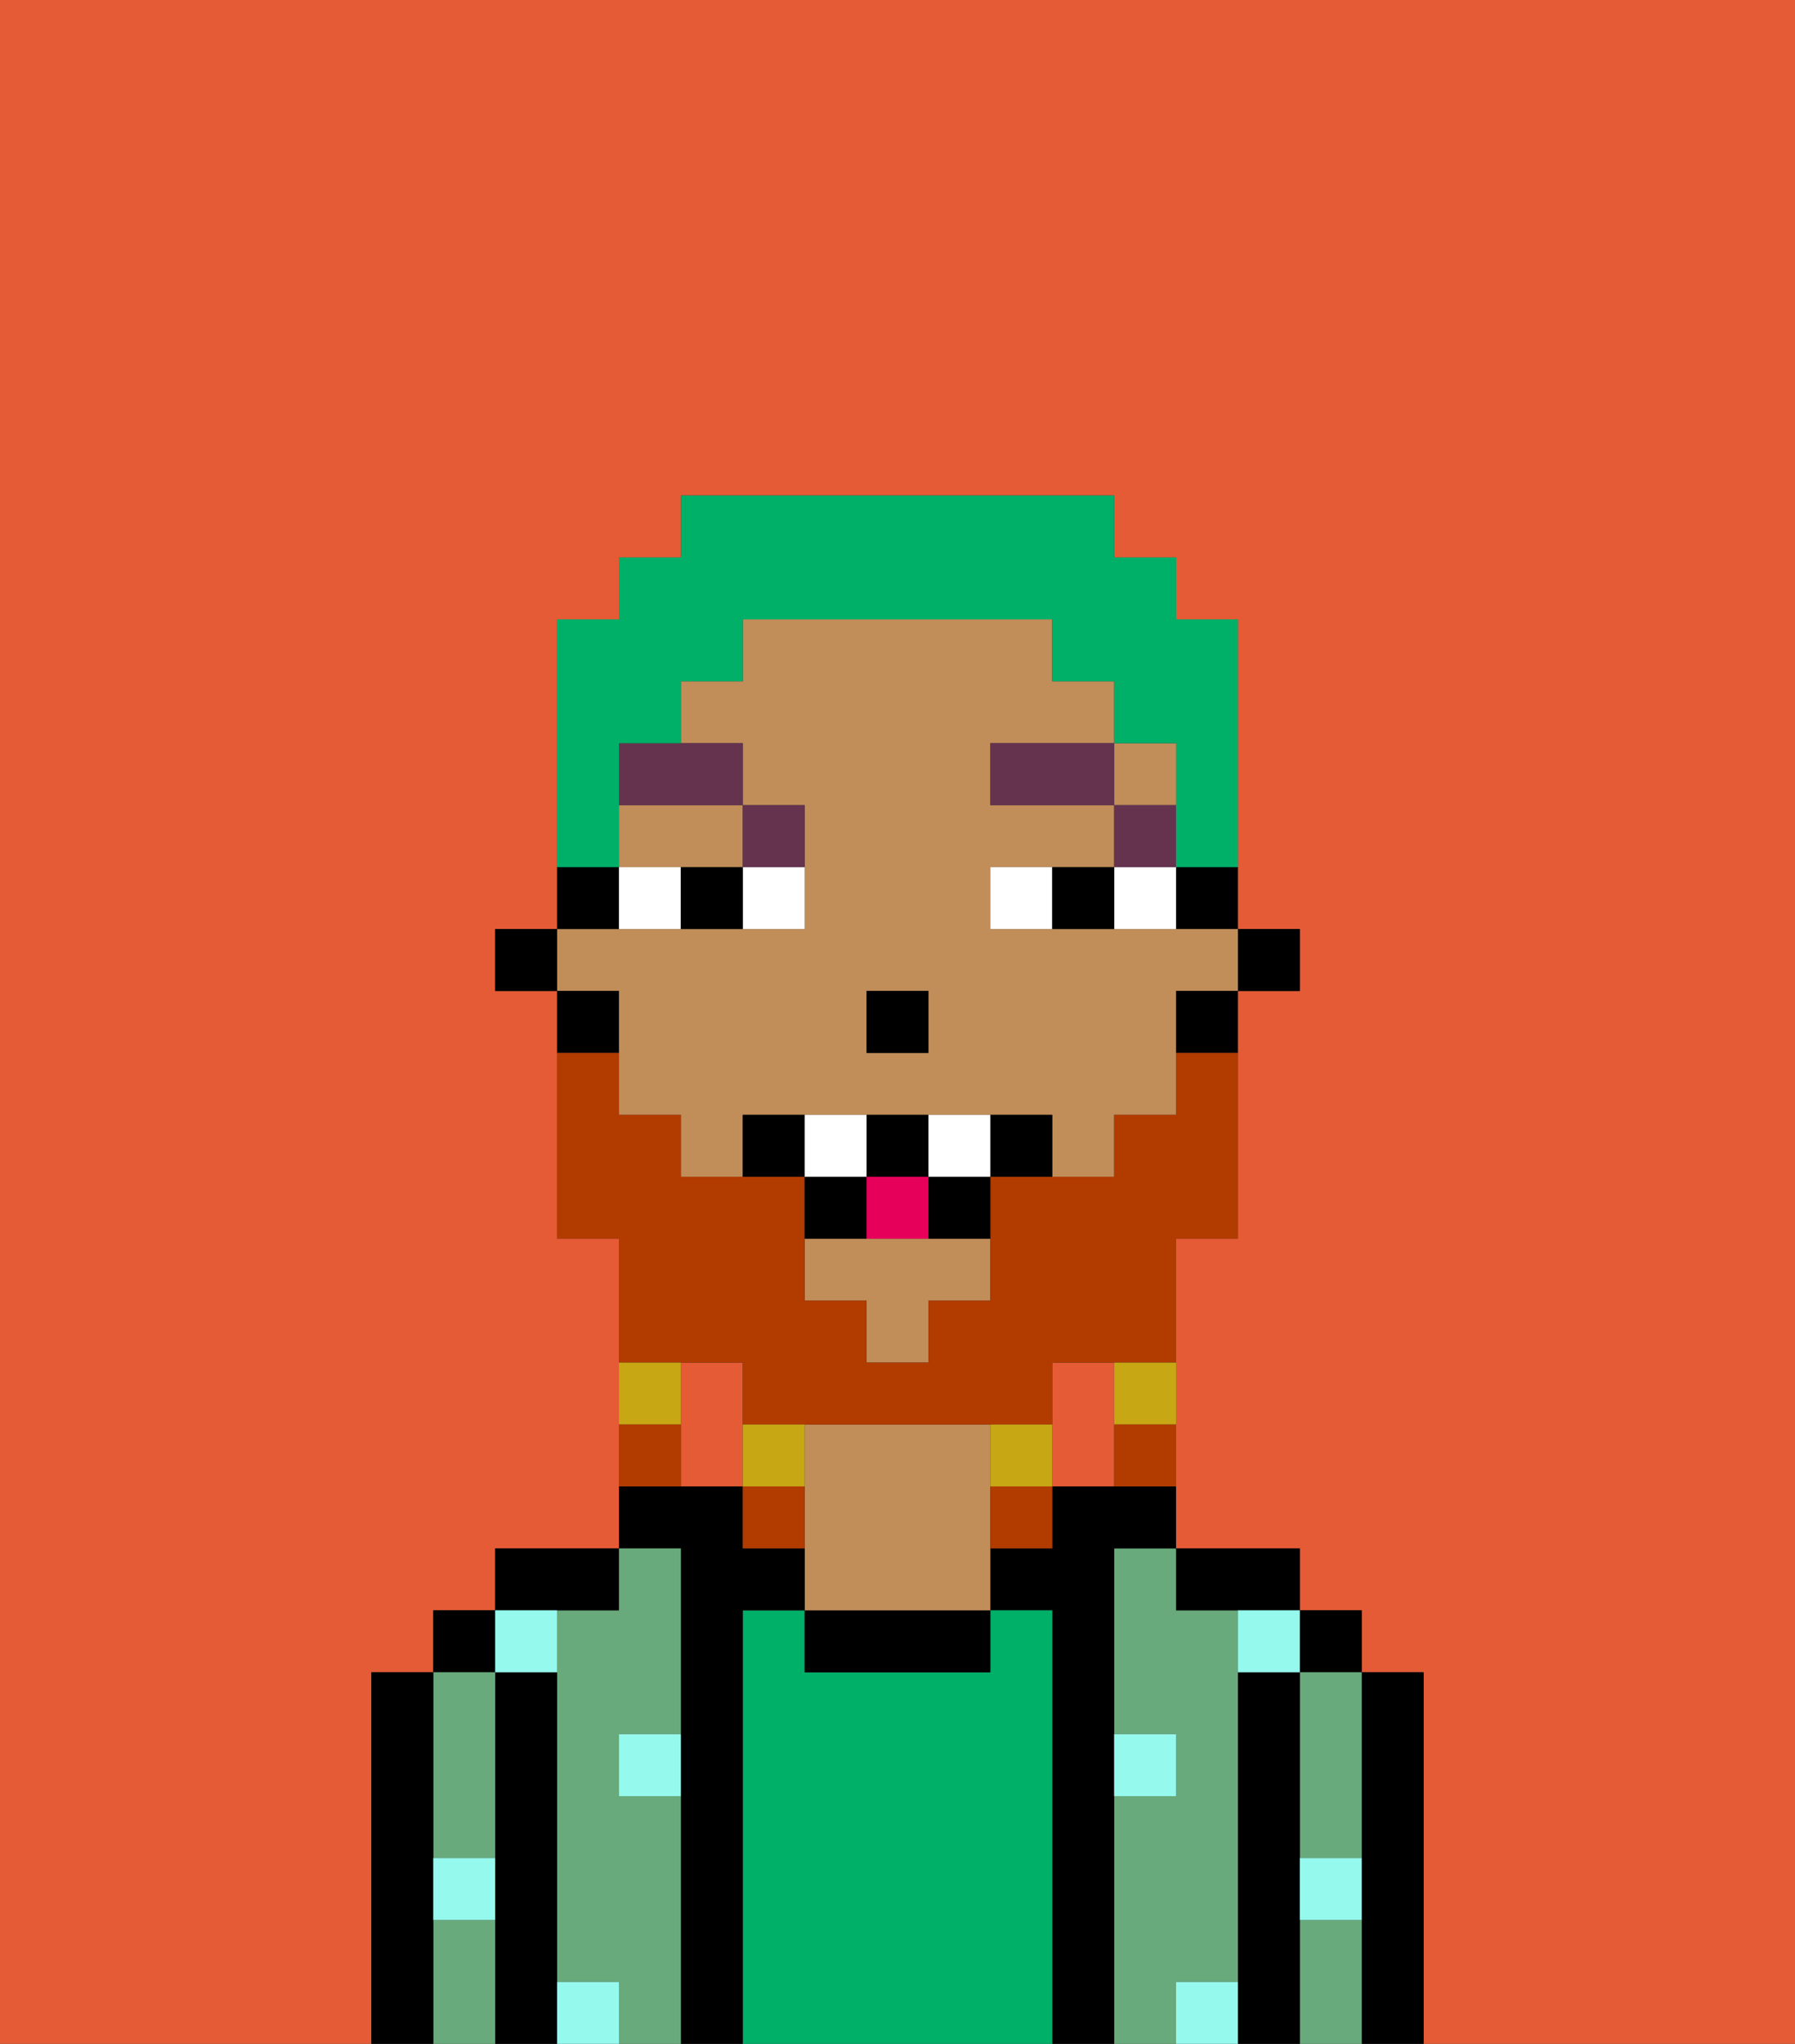 <svg xmlns="http://www.w3.org/2000/svg" viewBox="0 0 29 33"><rect x="0" y="0" width="29" height="33" fill="#333333" stroke="none"/><defs><style>polygon,rect,path{shape-rendering:crispedges;}.na185-1{fill:#e55b35;}.na185-2{fill:#000000;}.na185-3{fill:#68aa7b;}.na185-4{fill:#00af68;}.na185-5{fill:#c18d59;}.na185-6{fill:#95f9ed;}.na185-7{fill:#ffffff;}.na185-8{fill:#66334f;}.na185-9{fill:#b23b00;}.na185-10{fill:#c8a715;}.na185-11{fill:#e70059;}.na185-12{fill:#00af68;}</style></defs><path class="na185-1" d="M12,22H11v2h1V22Z"/><path class="na185-1" d="M0,33H6V27H7V26H8V25h2V20H9V16H8V15H9V10h1V9h1V8h7V9h1v1h1v5h1v1H20v4H19v5h2v1h1v1h1v6h6V0H0Z"/><path class="na185-1" d="M18,22H17v2h1V22Z"/><path class="na185-2" d="M23,27H22v6h1V27Z"/><rect class="na185-2" x="21" y="26" width="1" height="1"/><path class="na185-3" d="M21,28v2h1V27H21Z"/><path class="na185-3" d="M21,31v2h1V31Z"/><path class="na185-2" d="M21,30V27H20v6h1V30Z"/><path class="na185-3" d="M20,32V26H19V25H18v3h1v1H18v4h1V32Z"/><path class="na185-2" d="M20,26h1V25H19v1Z"/><path class="na185-2" d="M18,29V25h1V24H17v1H16v1h1v7h1V29Z"/><path class="na185-4" d="M17,26H16v1H13V26H12v7h5V26Z"/><path class="na185-2" d="M13,26v1h3V26H13Z"/><path class="na185-5" d="M16,23H13v3h3V23Z"/><path class="na185-2" d="M12,26h1V25H12V24H10v1h1v8h1V26Z"/><path class="na185-3" d="M11,29H10V28h1V25H10v1H9v6h1v1h1V29Z"/><path class="na185-2" d="M10,26V25H8v1h2Z"/><path class="na185-2" d="M9,31V27H8v6H9V31Z"/><rect class="na185-2" x="7" y="26" width="1" height="1"/><path class="na185-3" d="M7,30H8V27H7v3Z"/><path class="na185-3" d="M7,31v2H8V31Z"/><path class="na185-2" d="M7,30V27H6v6H7V30Z"/><path class="na185-6" d="M10,29h1V28H10Z"/><path class="na185-6" d="M19,29V28H18v1Z"/><path class="na185-6" d="M9,27V26H8v1Z"/><path class="na185-6" d="M19,32v1h1V32Z"/><path class="na185-6" d="M9,32v1h1V32Z"/><path class="na185-6" d="M7,31H8V30H7Z"/><path class="na185-6" d="M21,31h1V30H21Z"/><path class="na185-6" d="M20,27h1V26H20Z"/><rect class="na185-2" x="20" y="15" width="1" height="1"/><path class="na185-2" d="M19,15h1V14H19Z"/><path class="na185-5" d="M14,20H13v1h1v1h1V21h1V20H14Z"/><path class="na185-5" d="M10,14h2V13H10Z"/><path class="na185-5" d="M10,17v1h1v1h1V18h5v1h1V18h1V16h1V15H16V14h2V13H16V12h2V11H17V10H12v1H11v1h1v1h1v2H9v1h1Zm4-1h1v1H14Z"/><rect class="na185-5" x="18" y="12" width="1" height="1"/><path class="na185-2" d="M19,17h1V16H19Z"/><path class="na185-2" d="M10,14H9v1h1Z"/><path class="na185-2" d="M10,16H9v1h1Z"/><rect class="na185-2" x="8" y="15" width="1" height="1"/><rect class="na185-2" x="14" y="16" width="1" height="1"/><path class="na185-7" d="M12,15h1V14H12Z"/><path class="na185-7" d="M10,14v1h1V14Z"/><path class="na185-7" d="M18,14v1h1V14Z"/><path class="na185-7" d="M16,14v1h1V14Z"/><path class="na185-2" d="M11,14v1h1V14Z"/><path class="na185-2" d="M17,14v1h1V14Z"/><rect class="na185-8" x="18" y="13" width="1" height="1"/><rect class="na185-8" x="16" y="12" width="2" height="1"/><path class="na185-8" d="M13,14V13H12v1Z"/><path class="na185-8" d="M10,13h2V12H10Z"/><path class="na185-9" d="M12,22v1h5V22h2V20h1V17H19v1H18v1H16v2H15v1H14V21H13V19H11V18H10V17H9v3h1v2h2Z"/><path class="na185-10" d="M18,23h1V22H18Z"/><path class="na185-9" d="M18,24h1V23H18Z"/><path class="na185-10" d="M16,23v1h1V23Z"/><path class="na185-9" d="M16,25h1V24H16Z"/><path class="na185-10" d="M13,23H12v1h1Z"/><path class="na185-9" d="M12,24v1h1V24Z"/><path class="na185-10" d="M11,22H10v1h1Z"/><path class="na185-9" d="M11,23H10v1h1Z"/><path class="na185-2" d="M12,18v1h1V18Z"/><path class="na185-2" d="M16,18v1h1V18Z"/><path class="na185-2" d="M15,20h1V19H15Z"/><path class="na185-2" d="M15,19V18H14v1Z"/><path class="na185-2" d="M14,19H13v1h1Z"/><path class="na185-7" d="M14,18H13v1h1Z"/><path class="na185-7" d="M15,18v1h1V18Z"/><path class="na185-11" d="M14,20h1V19H14Z"/><path class="na185-12" d="M10,13V12h1V11h1V10h5v1h1v1h1v2h1V10H19V9H18V8H11V9H10v1H9v4h1Z"/></svg>